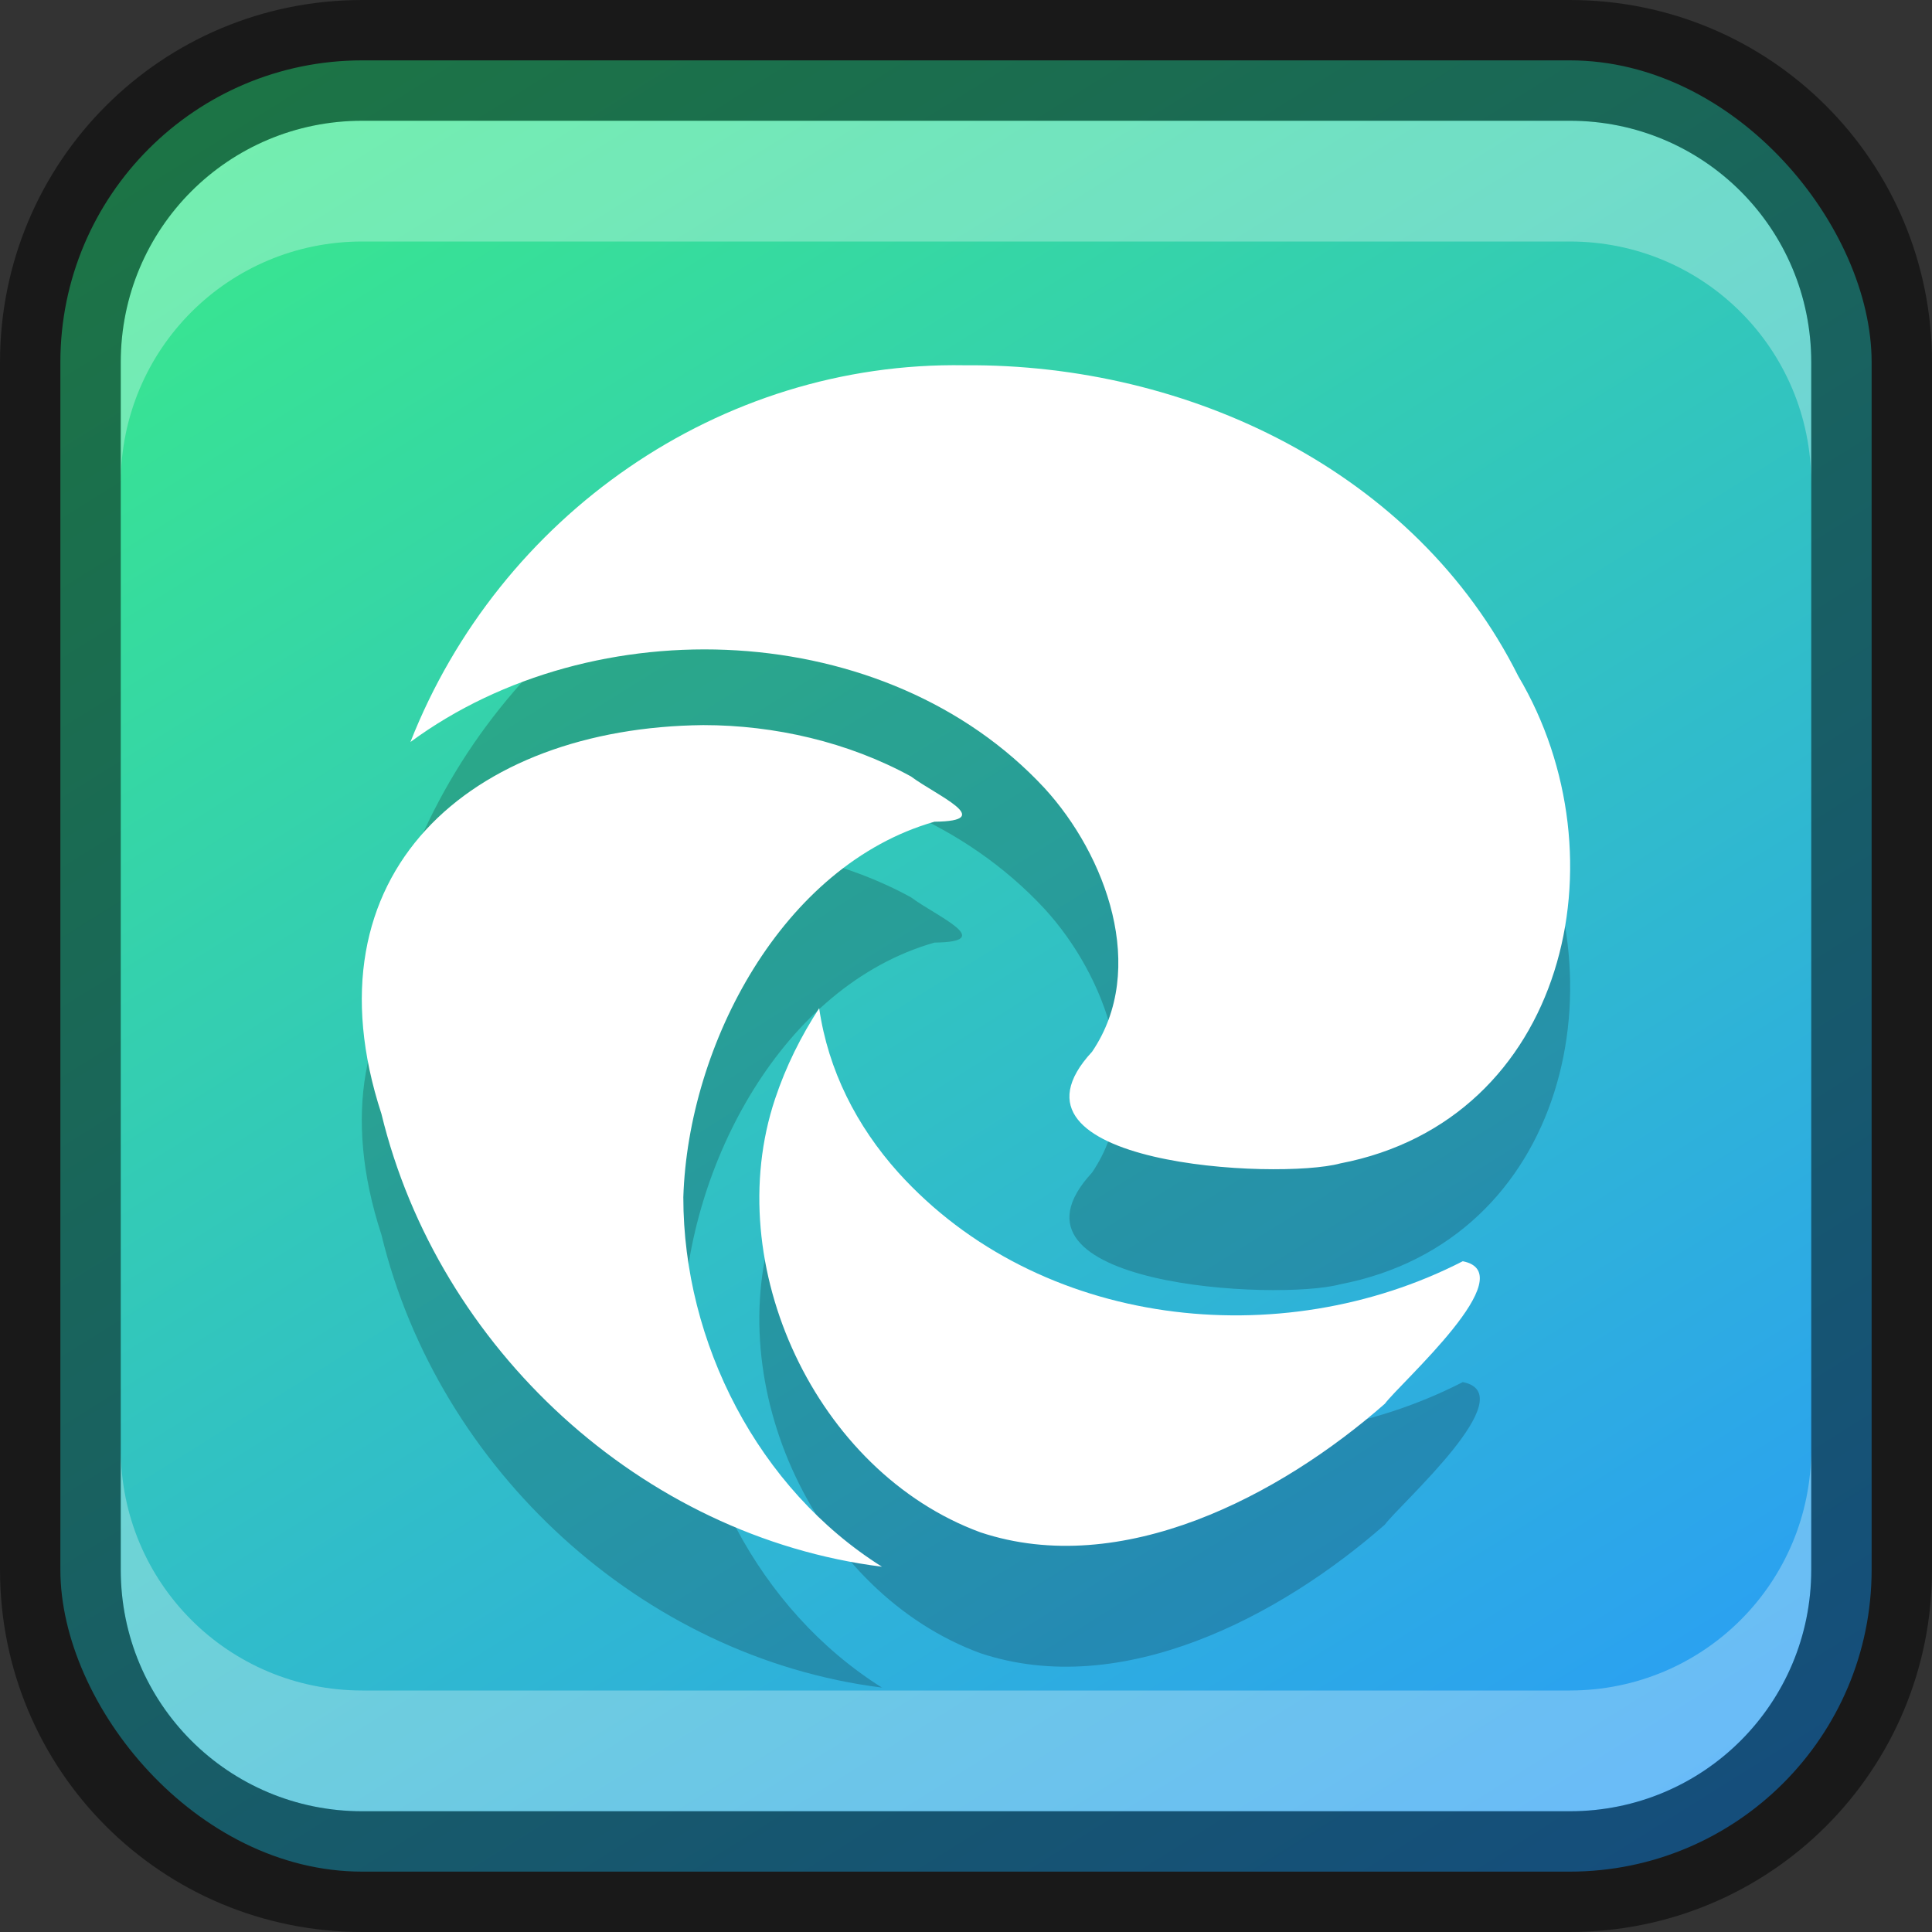 <?xml version="1.0" encoding="UTF-8" standalone="no"?>
<!-- Created with Inkscape (http://www.inkscape.org/) -->

<svg
   width="16"
   height="16"
   viewBox="0 0 16 16"
   version="1.1"
   id="svg5"
   sodipodi:docname="microsoft-edge.svg"
   inkscape:version="1.2.1 (9c6d41e410, 2022-07-14)"
   xmlns:inkscape="http://www.inkscape.org/namespaces/inkscape"
   xmlns:sodipodi="http://sodipodi.sourceforge.net/DTD/sodipodi-0.dtd"
   xmlns:xlink="http://www.w3.org/1999/xlink"
   xmlns="http://www.w3.org/2000/svg"
   xmlns:svg="http://www.w3.org/2000/svg">
  <rect x="0" y="0" width="16" height="16" fill="#333333" stroke="none"/>
  <sodipodi:namedview
     id="namedview7"
     pagecolor="#ffffff"
     bordercolor="#666666"
     borderopacity="1.0"
     inkscape:showpageshadow="2"
     inkscape:pageopacity="0.0"
     inkscape:pagecheckerboard="0"
     inkscape:deskcolor="#d1d1d1"
     inkscape:document-units="px"
     showgrid="false"
     inkscape:zoom="18.384776"
     inkscape:cx="18.031223"
     inkscape:cy="6.363961"
     inkscape:window-width="1920"
     inkscape:window-height="1002"
     inkscape:window-x="0"
     inkscape:window-y="0"
     inkscape:window-maximized="1"
     inkscape:current-layer="svg5" />
  <defs
     id="defs2">
    <linearGradient
       inkscape:collect="always"
       id="linearGradient1140">
      <stop
         style="stop-color:#2a9cf8;stop-opacity:1;"
         offset="0"
         id="stop1136" />
      <stop
         style="stop-color:#39e98b;stop-opacity:1;"
         offset="1"
         id="stop1138" />
    </linearGradient>
    <linearGradient
       inkscape:collect="always"
       xlink:href="#linearGradient1140"
       id="linearGradient8120"
       x1="13"
       y1="16"
       x2="3"
       y2="0"
       gradientUnits="userSpaceOnUse" />
  </defs>
  <rect
     style="fill:url(#linearGradient8120);fill-opacity:1;stroke:none"
     id="rect184"
     width="15"
     height="15"
     x="0.5"
     y="0.5"
     ry="2.5" />
  <path
     d="M 7.439,10.711 C 7.094,10.326 6.859,9.866 6.784,9.351 6.634,9.581 6.509,9.831 6.419,10.101 c -0.46,1.375 0.34,3.09 1.7,3.59 1.17,0.39 2.485,-0.305 3.35,-1.065 0.13,-0.175 1.155,-1.08 0.645,-1.18 -1.51,0.775 -3.51,0.555 -4.675,-0.735 m 0.3,-2.905 c 0.52,-0.005 0.02,-0.215 -0.195,-0.375 C 7.024,7.146 6.414,7.006 5.824,7.006 c -1.925,0.02 -3.317,1.225 -2.665,3.22 0.47,1.94 2.155,3.5 4.145,3.75 C 6.279,13.331 5.659,12.121 5.659,10.916 5.699,9.651 6.479,8.166 7.739,7.806 M 3.399,7.146 c 1.52,-1.12 3.94,-1.03 5.25,0.38 0.51,0.555 0.86,1.5 0.395,2.185 -0.87,0.94 1.54,1.065 2.055,0.925 1.87,-0.36 2.365,-2.535 1.475,-4.035 C 11.724,4.901 9.839,4.011 7.989,4.026 5.959,3.991 4.134,5.276 3.399,7.146 Z"
     id="path534"
     style="opacity:0.2;fill:#000000;stroke-width:0.5" />
  <path
     d="M 7.439,9.71 C 7.094,9.325 6.859,8.865 6.784,8.35 6.634,8.58 6.509,8.83 6.419,9.1 5.959,10.475 6.759,12.19 8.119,12.69 c 1.17,0.39 2.485,-0.305 3.35,-1.065 0.13,-0.175 1.155,-1.08 0.645,-1.18 -1.51,0.775 -3.51,0.555 -4.675,-0.735 m 0.3,-2.905 c 0.52,-0.005 0.02,-0.215 -0.195,-0.375 -0.52,-0.285 -1.13,-0.425 -1.72,-0.425 -1.925,0.02 -3.317,1.225 -2.665,3.22 0.47,1.94 2.155,3.5 4.145,3.75 C 6.279,12.33 5.659,11.12 5.659,9.915 5.699,8.65 6.479,7.165 7.739,6.805 M 3.399,6.145 c 1.52,-1.12 3.94,-1.03 5.25,0.38 0.51,0.555 0.86,1.5 0.395,2.185 -0.87,0.94 1.54,1.065 2.055,0.925 1.87,-0.36 2.365,-2.535 1.475,-4.035 C 11.724,3.9 9.839,3.01 7.989,3.025 5.959,2.99 4.134,4.275 3.399,6.145 Z"
     id="path345"
     sodipodi:nodetypes="ccccccccccccccccccccc"
     style="fill:#ffffff;stroke-width:0.5" />
  <path
     id="rect2630"
     style="opacity:0.3;fill:#ffffff;fill-opacity:1"
     d="M 3,1 C 1.892,1 1,1.892 1,3 V 4 C 1,2.892 1.892,2 3,2 h 10 c 1.108,0 2,0.892 2,2 V 3 C 15,1.892 14.108,1 13,1 Z" />
  <path
     d="m 3,15 c -1.108,0 -2,-0.892 -2,-2 v -1 c 0,1.108 0.892,2 2,2 H 13 c 1.108,0 2,-0.892 2,-2 v 1 c 0,1.108 -0.892,2 -2,2 z"
     style="opacity:0.3;fill:#ffffff;fill-opacity:1"
     id="path19648" />
  <path
     id="rect899"
     style="opacity:0.5;fill:#000000;stroke:none"
     d="M 3,0 C 1.338,0 0,1.338 0,3 v 10 c 0,1.662 1.338,3 3,3 h 10 c 1.662,0 3,-1.338 3,-3 V 3 C 16,1.338 14.662,0 13,0 Z m 0,1 h 10 c 1.108,0 2,0.892 2,2 v 10 c 0,1.108 -0.892,2 -2,2 H 3 C 1.892,15 1,14.108 1,13 V 3 C 1,1.892 1.892,1 3,1 Z" />
</svg>
